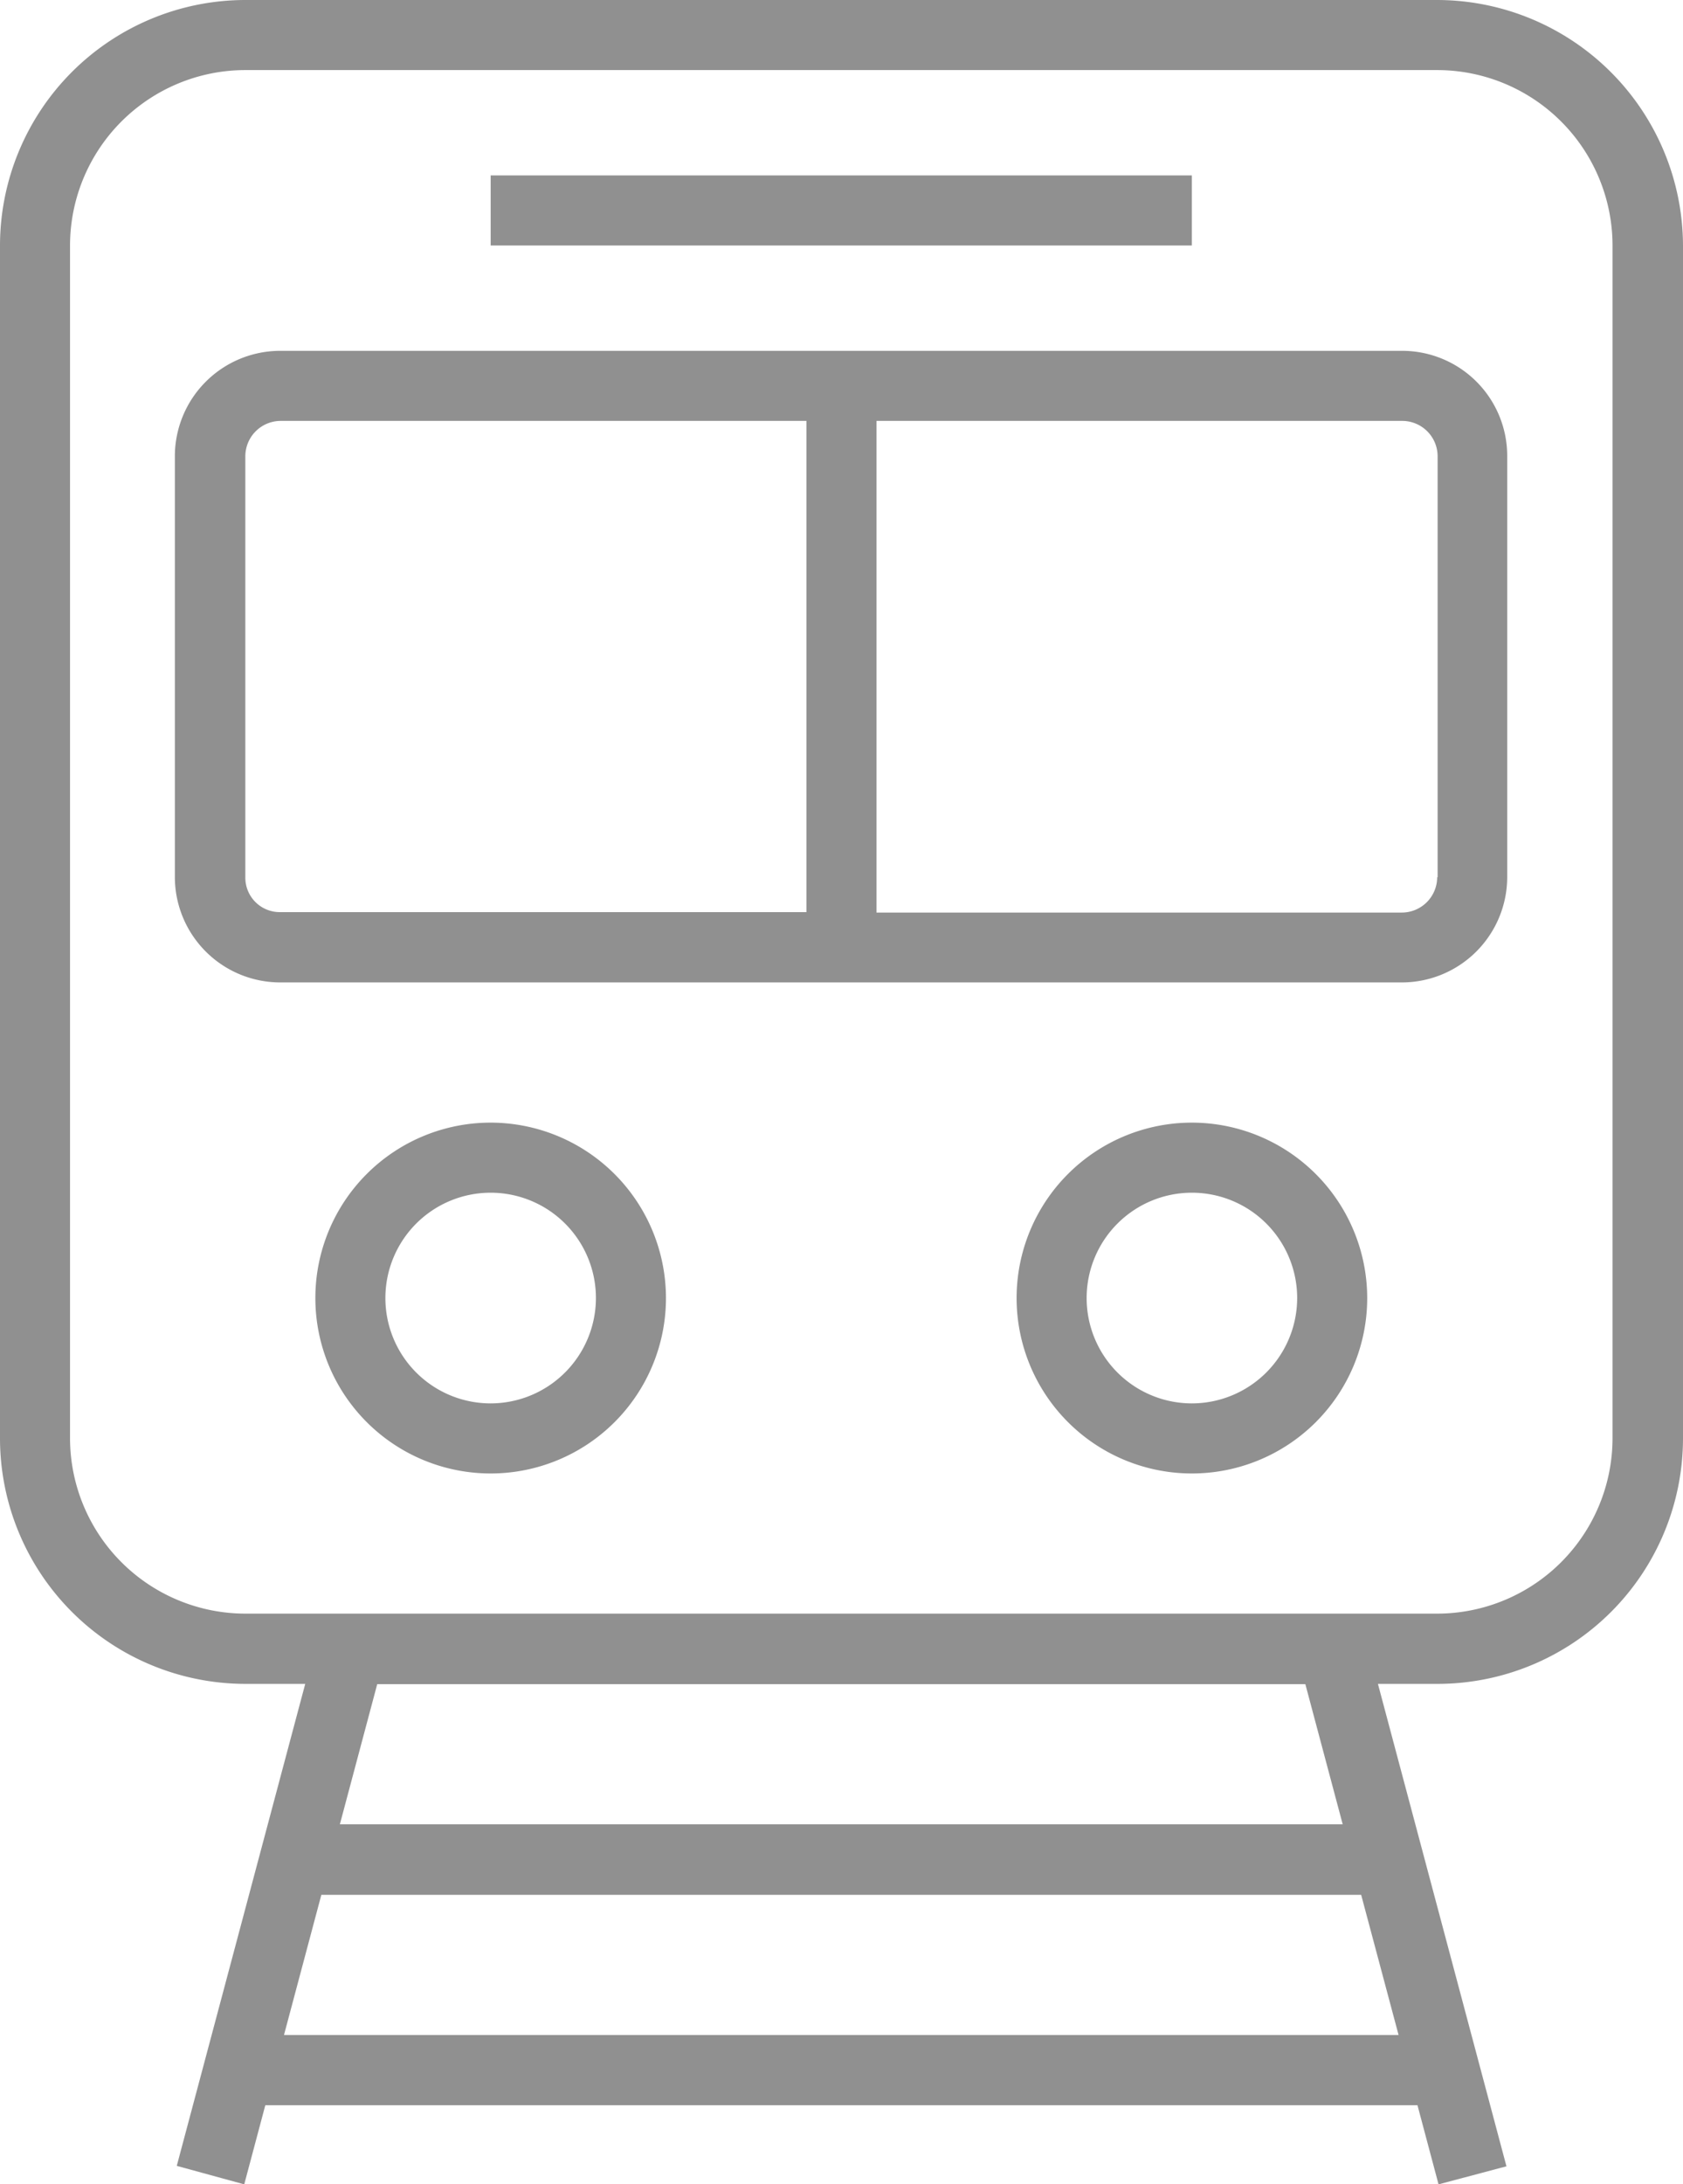 <svg xmlns="http://www.w3.org/2000/svg" width="30.905" height="40.081" viewBox="0 0 30.905 40.081"><defs><style>.a{fill:#909090;}</style></defs><g transform="translate(-58.15)"><g transform="translate(58.15)"><g transform="translate(0)"><path class="a" d="M84.542,0H62.655A4.509,4.509,0,0,0,58.15,4.505V26.392A4.509,4.509,0,0,0,62.655,30.9h1.1l-2.359,8.845,1.239.339.387-1.452H84.179l.387,1.452,1.247-.331L83.453,30.9h1.1A4.509,4.509,0,0,0,89.055,26.4V4.505A4.521,4.521,0,0,0,84.542,0Zm-.71,37.343H63.365l.686-2.572H83.145ZM64.391,33.477l.686-2.572H82.12l.686,2.572Zm23.37-7.085a3.222,3.222,0,0,1-3.219,3.219H62.655a3.222,3.222,0,0,1-3.219-3.219V4.505a3.222,3.222,0,0,1,3.219-3.219H84.542a3.222,3.222,0,0,1,3.219,3.219Z" transform="translate(-58.15)"/></g></g><g transform="translate(61.361 6.438)"><path class="a" d="M121.392,81.6H100.783a1.936,1.936,0,0,0-1.933,1.933v7.724a1.936,1.936,0,0,0,1.933,1.933h20.6a1.936,1.936,0,0,0,1.933-1.933V83.533A1.929,1.929,0,0,0,121.392,81.6ZM110.448,91.9h-9.665a.632.632,0,0,1-.639-.639V83.533a.65.65,0,0,1,.647-.647h9.657Zm11.59-.639h-.008a.65.65,0,0,1-.647.647h-9.649V82.886h9.657a.65.65,0,0,1,.647.647Z" transform="translate(-98.85 -81.6)"/></g><g transform="translate(63.941 20.601)"><g transform="translate(0)"><path class="a" d="M134.769,261.1a3.219,3.219,0,1,0,3.219,3.219A3.222,3.222,0,0,0,134.769,261.1Zm0,5.152a1.933,1.933,0,1,1,1.933-1.933A1.936,1.936,0,0,1,134.769,266.252Z" transform="translate(-131.55 -261.1)"/></g></g><g transform="translate(76.818 20.601)"><g transform="translate(0)"><path class="a" d="M297.969,261.1a3.219,3.219,0,1,0,3.219,3.219A3.222,3.222,0,0,0,297.969,261.1Zm0,5.152a1.933,1.933,0,1,1,1.933-1.933A1.936,1.936,0,0,1,297.969,266.252Z" transform="translate(-294.75 -261.1)"/></g></g><g transform="translate(67.16 3.219)"><g transform="translate(0)"><rect class="a" width="12.876" height="1.286"/></g></g></g></svg>